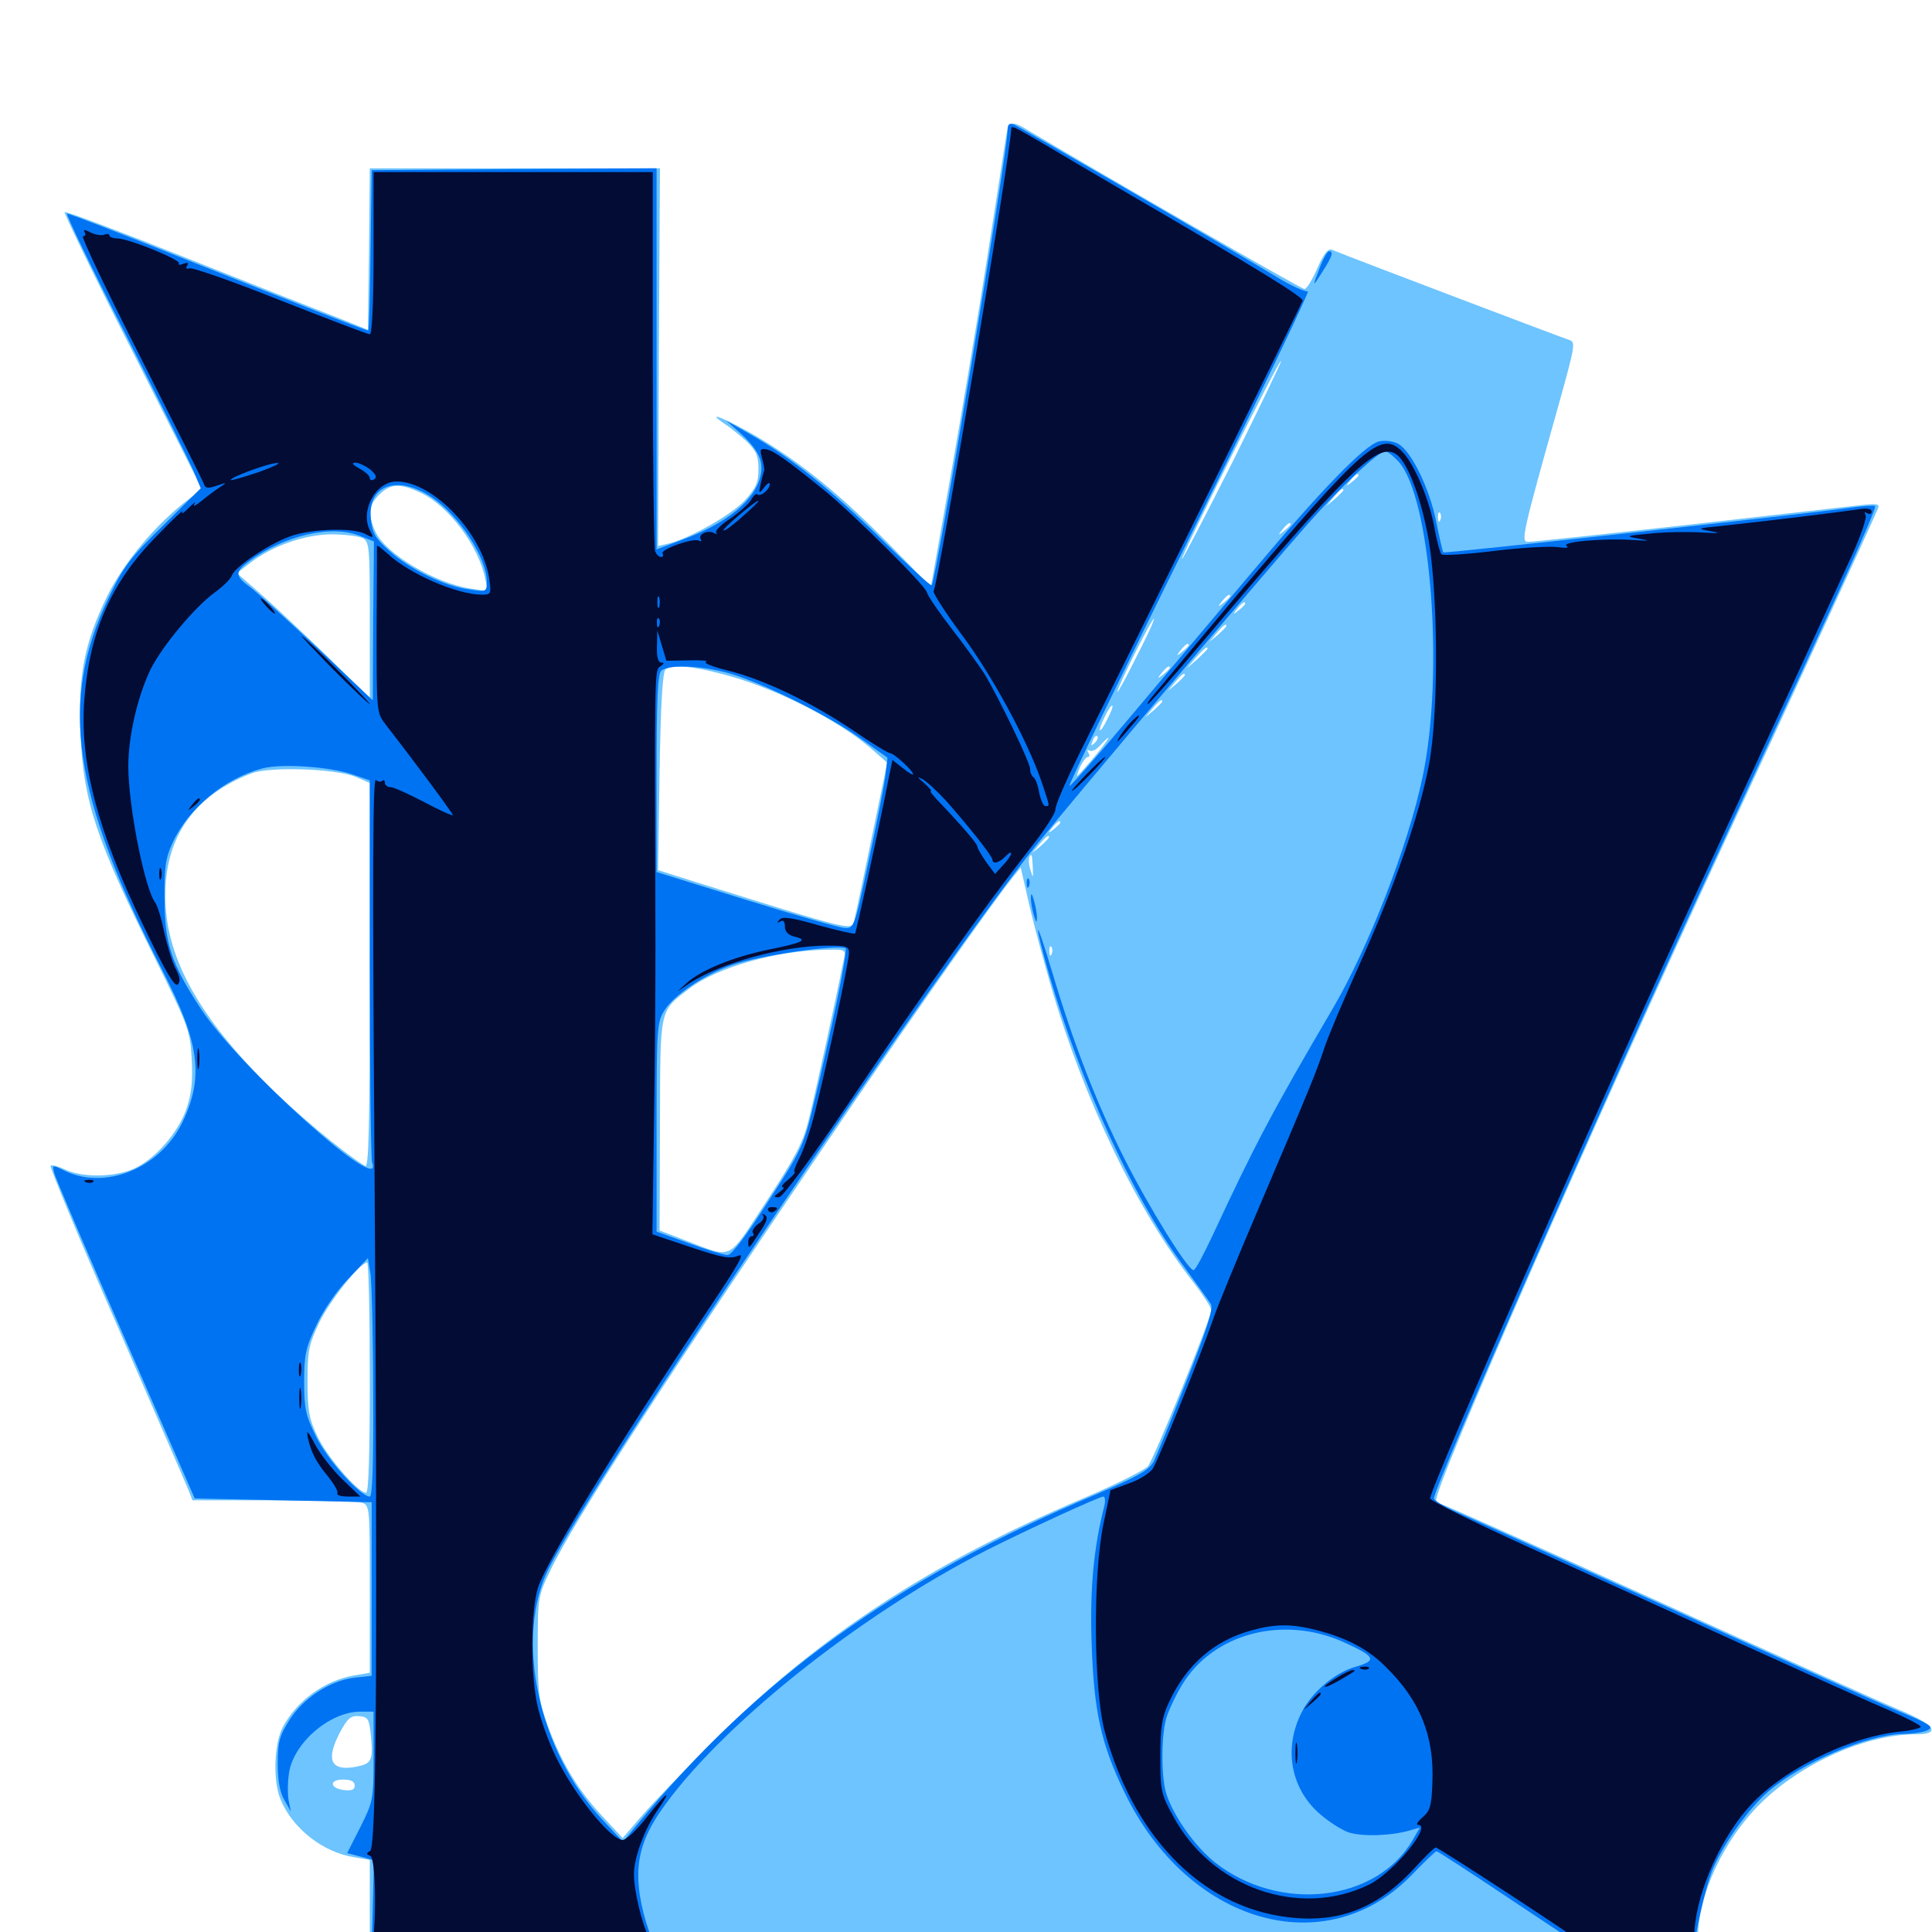 <svg xmlns="http://www.w3.org/2000/svg" viewBox="0 -1000 1000 1000">
	<path fill="#6dc4ff" d="M520.703 -929.102C520.117 -925 515.625 -896.289 510.742 -865.039C505.859 -833.984 497.266 -783.203 491.797 -752.344L481.836 -696.289L460.156 -718.359C434.961 -743.945 414.648 -760.547 391.406 -774.219C375.977 -783.203 364.062 -788.086 375 -780.664C377.734 -778.906 382.812 -774.805 386.328 -771.68C391.406 -766.602 392.578 -764.258 392.578 -757.227C392.578 -750.391 391.406 -747.461 385.547 -741.016C378.711 -733.594 356.641 -721.094 345.703 -718.555L340.625 -717.383L341.016 -815.039L341.602 -912.891H266.406H191.406L191.016 -871.094L190.43 -829.297L173.828 -835.938C164.648 -839.453 129.492 -853.32 95.703 -866.797C61.914 -880.273 33.984 -890.82 33.398 -890.234C33.008 -889.844 48.633 -857.227 68.555 -818.164L104.492 -746.875L97.656 -741.602C81.055 -729.102 64.258 -709.18 55.469 -691.406C43.75 -667.383 40.43 -650.586 41.602 -620.898C43.164 -585.156 49.414 -566.016 80.664 -503.125C97.461 -468.945 98.438 -466.602 99.219 -451.953C99.805 -440.82 99.219 -434.18 96.68 -426.562C92.578 -414.062 80.273 -400 69.336 -395.117C59.57 -390.625 42.773 -390.43 33.984 -394.531C30.273 -396.289 26.758 -397.266 26.172 -396.68C25.586 -396.094 40.82 -359.18 60.352 -314.648C79.688 -270.117 96.484 -231.445 97.656 -228.516L99.609 -223.438H141.016C163.867 -223.438 184.57 -222.852 186.914 -222.266C191.406 -221.094 191.406 -220.898 191.406 -177.539V-134.18L183.398 -132.812C168.164 -130.273 153.516 -119.727 146.289 -105.859C141.797 -97.07 141.211 -77.93 145.312 -68.359C151.562 -53.516 167.188 -41.211 183.398 -38.672L191.406 -37.305V-14.258V8.789L180.273 9.375C171.289 9.766 168.75 10.742 168.359 13.477C167.773 16.602 187.891 16.797 568.164 16.797C967.383 16.797 968.75 16.797 968.75 12.891C968.75 9.18 967.383 8.984 923.828 8.984H878.906V2.539C878.906 -19.141 892.188 -47.656 910.938 -66.211C932.031 -87.305 965.82 -102.344 991.602 -102.344C1004.883 -102.344 1001.758 -107.227 983.398 -114.844C974.805 -118.359 918.164 -143.945 857.617 -171.484C797.07 -199.023 746.875 -221.484 745.898 -221.484C745.117 -221.484 743.945 -222.266 743.359 -223.242C741.016 -226.953 825.195 -419.141 893.555 -566.211C923.633 -630.859 969.531 -730.469 972.07 -736.914C973.047 -739.258 971.289 -739.453 962.695 -738.477C956.836 -737.891 916.797 -733.203 873.438 -728.32C830.078 -723.438 792.969 -719.531 791.016 -719.531C787.109 -719.531 787.5 -722.07 807.227 -792.188C815.625 -822.461 815.625 -823.047 811.719 -824.219C808.594 -825.195 702.93 -865.234 689.453 -870.703C687.305 -871.484 685.352 -868.945 681.836 -861.133C679.297 -855.273 676.367 -850.391 675.195 -850.391C673.633 -850.391 573.047 -908.203 532.031 -932.617C523.438 -937.891 522.07 -937.305 520.703 -929.102ZM638.281 -761.523C624.023 -733.203 612.109 -710.352 611.719 -710.547C610.938 -711.523 661.719 -813.281 663.086 -813.281C663.672 -813.281 652.344 -790.039 638.281 -761.523ZM703.125 -753.906C703.125 -753.516 701.562 -751.953 699.805 -750.586C696.68 -748.047 696.484 -748.242 699.023 -751.367C701.562 -754.492 703.125 -755.469 703.125 -753.906ZM218.164 -744.727C232.422 -737.891 247.852 -717.188 251.172 -700.391L252.539 -693.945L243.945 -695.312C225.586 -697.852 199.805 -713.281 194.531 -724.414C190.234 -733.398 190.625 -738.477 196.289 -743.945C202.148 -749.805 207.227 -750 218.164 -744.727ZM695.312 -746.289C695.312 -745.898 693.359 -743.945 691.016 -741.797L686.523 -738.086L690.234 -742.578C693.75 -746.68 695.312 -747.852 695.312 -746.289ZM681.641 -744.141C681.641 -745.703 680.078 -744.727 677.539 -741.602C675 -738.477 675.195 -738.281 678.32 -740.82C680.078 -742.188 681.641 -743.75 681.641 -744.141ZM745.508 -730.859C744.922 -729.297 744.336 -729.883 744.336 -732.031C744.141 -734.18 744.727 -735.352 745.312 -734.57C745.898 -733.984 746.094 -732.227 745.508 -730.859ZM667.969 -728.516C667.969 -728.125 666.406 -726.562 664.648 -725.195C661.523 -722.656 661.328 -722.852 663.867 -725.977C666.406 -729.102 667.969 -730.078 667.969 -728.516ZM747.461 -721.094C748.047 -722.461 747.852 -724.219 747.266 -724.805C746.68 -725.586 746.094 -724.414 746.289 -722.266C746.289 -720.117 746.875 -719.531 747.461 -721.094ZM187.695 -721.484C191.211 -719.531 191.406 -716.992 191.406 -679.102V-638.672L169.531 -660.156C157.422 -671.875 141.797 -686.523 134.961 -692.578L122.656 -703.32L129.688 -708.789C141.211 -717.578 157.617 -723.242 171.484 -723.438C178.32 -723.438 185.547 -722.461 187.695 -721.484ZM776.758 -718.359C777.539 -718.945 776.367 -719.531 774.219 -719.336C772.07 -719.336 771.484 -718.75 773.047 -718.164C774.414 -717.578 776.172 -717.773 776.758 -718.359ZM759.375 -716.211C761.133 -716.797 759.57 -717.188 755.859 -717.188C752.148 -717.188 750.586 -716.797 752.539 -716.211C754.297 -715.82 757.422 -715.82 759.375 -716.211ZM636.719 -691.406C636.719 -691.016 635.156 -689.453 633.398 -688.086C630.273 -685.547 630.078 -685.742 632.617 -688.867C635.156 -691.992 636.719 -692.969 636.719 -691.406ZM644.531 -687.5C644.531 -687.109 642.969 -685.547 641.211 -684.18C638.086 -681.641 637.891 -681.836 640.43 -684.961C642.969 -688.086 644.531 -689.062 644.531 -687.5ZM588.086 -659.766C582.812 -649.023 578.32 -641.016 578.32 -641.797C578.125 -643.945 596.484 -680.469 597.266 -679.688C597.656 -679.297 593.555 -670.312 588.086 -659.766ZM634.766 -675.977C634.766 -675.586 632.812 -673.633 630.469 -671.484L625.977 -667.773L629.688 -672.266C633.203 -676.367 634.766 -677.539 634.766 -675.977ZM615.234 -666.016C615.234 -665.625 613.672 -664.062 611.914 -662.695C608.789 -660.156 608.594 -660.352 611.133 -663.477C613.672 -666.602 615.234 -667.578 615.234 -666.016ZM625 -664.258C625 -663.867 622.656 -661.523 619.727 -658.789L614.258 -654.102L618.945 -659.57C623.438 -664.453 625 -665.82 625 -664.258ZM373.633 -651.172C400 -644.531 433.398 -627.734 451.172 -612.305L459.18 -605.273L457.227 -595.508C448.242 -551.953 442.969 -526.562 442.188 -523.828C440.43 -518.164 444.727 -516.992 352.344 -545.898L340.625 -549.609L341.406 -600.781C341.992 -635.938 342.969 -652.539 344.531 -653.516C348.242 -656.055 358.203 -655.273 373.633 -651.172ZM605.469 -654.297C605.469 -653.906 603.906 -652.344 602.148 -650.977C599.023 -648.438 598.828 -648.633 601.367 -651.758C603.906 -654.883 605.469 -655.859 605.469 -654.297ZM613.281 -650.586C613.281 -650.195 611.328 -648.242 608.984 -646.094L604.492 -642.383L608.203 -646.875C611.719 -650.977 613.281 -652.148 613.281 -650.586ZM595.703 -642.578C595.703 -644.141 594.141 -643.164 591.602 -640.039C589.062 -636.914 589.258 -636.719 592.383 -639.258C594.141 -640.625 595.703 -642.188 595.703 -642.578ZM601.562 -636.914C601.562 -636.523 599.609 -634.57 597.266 -632.422L592.773 -628.711L596.484 -633.203C600 -637.305 601.562 -638.477 601.562 -636.914ZM573.242 -627.93C569.141 -619.531 567.578 -620.312 571.68 -628.711C573.438 -632.422 575.195 -635.156 575.781 -634.766C576.172 -634.375 575 -631.25 573.242 -627.93ZM566.602 -615.43C564.648 -613.672 564.453 -613.867 565.625 -616.602C566.211 -618.555 567.383 -619.531 567.969 -618.945C568.555 -618.359 567.969 -616.797 566.602 -615.43ZM566.406 -608.203C561.914 -602.93 558.008 -598.438 557.617 -598.438C557.227 -598.438 558.008 -600.586 559.18 -603.32C560.547 -606.055 562.305 -608.203 563.086 -608.203C564.062 -608.203 564.062 -609.18 563.281 -610.547C562.5 -611.719 562.695 -612.109 563.867 -611.523C565.039 -610.742 567.383 -611.914 569.336 -614.062C576.562 -621.875 574.219 -617.578 566.406 -608.203ZM184.18 -597.852L191.406 -594.727V-494.922C191.406 -415.625 190.82 -395.312 189.062 -396.484C178.125 -402.93 151.953 -424.805 136.328 -440.625C101.562 -475.977 85.742 -505.469 85.547 -535.938C85.352 -566.797 100.586 -588.477 130.469 -599.805C140.039 -603.32 174.023 -602.148 184.18 -597.852ZM548.828 -574.219C548.828 -573.828 547.266 -572.266 545.508 -570.898C542.383 -568.359 542.188 -568.555 544.727 -571.68C547.266 -574.805 548.828 -575.781 548.828 -574.219ZM542.969 -566.602C542.969 -566.211 541.016 -564.258 538.672 -562.109L534.18 -558.398L537.891 -562.891C541.406 -566.992 542.969 -568.164 542.969 -566.602ZM534.57 -551.172C534.766 -545.312 534.766 -545.117 533.398 -549.609C532.031 -553.711 532.422 -557.422 533.789 -557.422C534.18 -557.422 534.375 -554.492 534.57 -551.172ZM544.141 -489.062C561.328 -430.078 588.867 -372.852 617.969 -335.938C622.852 -329.492 626.953 -323.242 626.953 -321.875C626.953 -317.773 597.461 -245.117 594.141 -241.016C592.383 -239.062 577.148 -231.445 560.547 -224.414C481.055 -190.625 424.219 -153.32 370.898 -100.391C355.273 -84.766 337.891 -66.797 332.422 -60.352L322.266 -48.633L312.109 -59.57C299.414 -73.047 290.43 -87.891 283.594 -106.641C278.906 -119.336 278.32 -123.633 278.32 -147.266C278.32 -172.852 278.516 -174.023 284.57 -186.523C296.68 -212.305 346.094 -288.672 441.406 -428.516C476.953 -480.664 514.844 -534.375 524.219 -545.898L528.32 -550.977L532.617 -532.227C534.961 -521.875 540.234 -502.539 544.141 -489.062ZM544.336 -506.25C543.75 -504.688 543.164 -505.273 543.164 -507.422C542.969 -509.57 543.555 -510.742 544.141 -509.961C544.727 -509.375 544.922 -507.617 544.336 -506.25ZM436.719 -503.32C432.422 -481.445 421.289 -430.859 418.359 -419.531C415.625 -408.594 411.328 -400.391 396.68 -378.125C375.977 -346.68 379.883 -348.438 354.688 -358.008L341.406 -363.086L341.602 -417.773C341.797 -479.102 341.016 -476.172 357.031 -488.477C371.094 -499.219 401.953 -508.008 427.344 -508.398C437.695 -508.594 437.891 -508.594 436.719 -503.32ZM191.406 -286.914C191.406 -247.07 190.82 -227.344 189.453 -227.344C185.352 -227.344 169.141 -246.094 164.258 -256.641C159.961 -265.625 159.18 -270.117 159.18 -284.961C159.18 -300.586 159.766 -303.906 165.234 -315.43C170.703 -326.758 186.328 -346.484 190.039 -346.484C190.82 -346.484 191.406 -319.727 191.406 -286.914ZM191.992 -101.562C193.164 -88.672 192.383 -87.109 184.375 -85.547C171.094 -83.008 168.359 -89.062 176.172 -103.711C179.883 -110.547 181.641 -112.109 185.742 -111.719C190.625 -111.328 191.016 -110.352 191.992 -101.562ZM183.594 -75.781C183.594 -73.633 182.031 -73.047 178.32 -73.438C170.703 -74.219 170.117 -78.906 177.539 -78.906C181.641 -78.906 183.594 -77.93 183.594 -75.781Z"/>
	<path fill="#0073f3" d="M521.484 -932.227C521.484 -920.703 484.57 -699.414 482.227 -697.07C481.641 -696.68 469.922 -707.422 456.055 -721.094C429.297 -747.266 409.766 -762.891 388.672 -775L375.977 -782.227L383.203 -775.781C392.188 -767.578 395.312 -761.523 393.75 -754.297C391.211 -741.211 376.172 -728.906 352.344 -720.312L339.844 -715.625V-814.258V-912.891L266.211 -912.5L192.383 -911.914L191.797 -870.508C191.602 -847.656 191.016 -828.906 190.625 -828.906C189.258 -828.906 157.227 -841.406 95.898 -865.82C63.281 -878.906 35.742 -889.453 34.766 -889.453C33.789 -889.453 47.461 -861.133 65.234 -826.562C82.812 -791.797 98.828 -759.766 100.586 -755.273L103.906 -747.266L84.375 -727.93C67.188 -711.133 63.867 -706.641 56.055 -690.234C30.469 -636.914 37.5 -588.281 83.789 -498.242C103.32 -460.352 105.664 -442.773 94.531 -419.336C82.812 -394.922 53.711 -383.398 32.422 -394.531C27.148 -397.07 26.953 -397.07 28.125 -392.773C28.711 -390.234 45.312 -351.367 65.039 -306.25L100.781 -224.414L146.484 -223.438L192.383 -222.461V-177.539V-132.617L183.398 -131.641C170.703 -130.078 156.641 -120.898 149.609 -109.375C144.531 -101.367 143.75 -98.047 143.75 -86.914C143.75 -78.32 144.922 -72.07 147.266 -68.164L150.586 -62.305L149.414 -67.969C148.828 -70.898 148.828 -77.539 149.609 -82.422C151.953 -97.852 170.703 -114.062 186.523 -114.062H193.359V-91.016C193.359 -68.555 193.164 -67.578 186.523 -54.297L179.688 -40.82L186.523 -39.062L193.555 -37.109L192.969 -13.672L192.383 9.961L180.273 10.547C168.359 11.133 164.648 13.086 170.898 15.625C174.805 16.992 807.422 16.602 897.461 15.039C942.773 14.258 967.578 13.086 967.188 11.914C966.992 10.742 950.195 9.766 922.656 9.57C898.438 9.375 878.125 8.789 877.539 8.203C875.977 6.641 882.617 -23.438 886.719 -33.008C892.578 -46.484 905.078 -63.867 915.43 -72.852C933.008 -87.891 966.602 -102.148 985.156 -102.539C989.453 -102.539 994.922 -103.32 996.875 -104.102C1001.758 -106.055 1000.195 -107.031 980.469 -115.234C972.461 -118.555 920.508 -141.992 865.234 -167.188C809.961 -192.188 759.57 -215.039 753.516 -217.578C747.266 -220.312 742.188 -223.438 742.188 -224.414C742.188 -230.273 830.859 -432.422 882.422 -543.75C899.023 -579.688 921.094 -627.734 931.641 -650.195C961.328 -714.453 971.289 -737.109 970.508 -738.086C969.922 -738.477 963.867 -738.086 957.031 -737.109C935.156 -733.984 747.656 -713.477 747.07 -714.062C746.68 -714.453 745.117 -721.484 743.359 -730.078C739.844 -747.461 730.469 -766.602 723.633 -770.312C720.898 -771.68 716.797 -772.266 713.672 -771.484C706.25 -769.531 684.18 -746.875 647.266 -702.93C630.078 -682.617 602.148 -649.219 585.156 -629.102C568.164 -608.789 553.906 -592.773 553.516 -593.164C552.93 -593.75 581.055 -651.758 615.82 -722.07C650.781 -792.578 678.125 -849.609 676.953 -849.219C675.781 -848.828 668.945 -851.758 662.109 -855.859C633.398 -873.242 527.734 -934.375 524.805 -935.547C522.266 -936.523 521.484 -935.547 521.484 -932.227ZM723.828 -761.133C740.625 -742.969 747.656 -651.367 736.328 -597.852C728.906 -562.305 708.398 -509.766 690.039 -478.32C658.984 -425.391 649.609 -407.812 627.734 -360.742C623.047 -350.781 618.75 -342.578 617.773 -342.578C614.844 -342.578 594.727 -375 582.031 -400.195C567.578 -428.906 555.469 -460.352 544.727 -496.484C540.625 -510.156 537.305 -520.117 537.305 -518.555C537.109 -517.188 539.844 -506.641 543.164 -495.117C559.18 -440.039 586.523 -380.273 611.328 -346.484C618.75 -336.328 625.781 -326.562 626.758 -325C628.125 -322.852 624.609 -311.719 614.453 -285.938C606.641 -266.016 598.828 -247.07 597.266 -243.75C594.531 -238.867 589.648 -236.133 566.992 -226.367C463.477 -182.617 391.992 -131.055 329.688 -55.469L322.461 -46.68L312.109 -57.812C278.516 -93.555 266.016 -152.344 284.18 -188.477C308.984 -237.305 485.547 -499.219 536.328 -562.5C556.25 -587.109 653.125 -701.953 677.344 -729.297C693.75 -747.852 713.477 -766.406 716.992 -766.406C718.164 -766.406 721.094 -764.062 723.828 -761.133ZM223.242 -742.773C237.695 -733.203 251.953 -711.328 251.953 -698.828C251.953 -693.75 251.758 -693.555 242.773 -694.922C230.273 -696.484 211.914 -705.469 201.562 -714.844C194.336 -721.289 192.773 -723.828 191.992 -731.25C190.039 -748.828 205.469 -754.492 223.242 -742.773ZM186.719 -722.461L193.555 -719.727L193.164 -678.516L192.969 -637.5L164.453 -664.453C148.633 -679.297 132.812 -693.555 129.492 -696.094C121.68 -701.758 121.484 -703.906 128.516 -709.18C147.266 -723.047 171.875 -728.711 186.719 -722.461ZM375.781 -651.953C391.992 -647.852 427.539 -630.469 445.117 -617.969L459.375 -607.812L458.203 -597.852C457.422 -592.188 453.516 -572.266 449.414 -553.516C442.188 -519.336 441.992 -519.336 436.914 -519.727C433.984 -519.922 410.938 -526.562 385.742 -534.375L339.844 -548.633V-599.609C339.844 -636.523 340.43 -650.977 342.188 -652.734C345.508 -656.055 361.328 -655.664 375.781 -651.953ZM182.227 -599.219L191.406 -596.094V-498.828C191.406 -445.312 191.992 -400.195 192.578 -398.438C200 -379.102 123.828 -447.461 103.906 -477.93C88.672 -501.172 85.156 -511.719 85.156 -534.961C84.961 -550.977 85.742 -556.055 89.258 -563.672C97.656 -581.836 116.406 -597.266 136.133 -602.344C146.094 -604.883 170.703 -603.125 182.227 -599.219ZM433.203 -481.836C430.078 -466.992 425 -443.945 421.68 -430.664C416.016 -407.031 415.43 -405.469 397.852 -378.516C386.523 -360.742 378.711 -350.391 376.562 -350.391C374.805 -350.391 365.82 -353.125 356.641 -356.445L339.844 -362.5V-416.406C339.844 -466.797 340.039 -470.898 343.75 -476.758C348.438 -484.766 364.844 -495.703 379.102 -500.586C393.555 -505.469 432.227 -511.133 437.695 -509.18C438.281 -508.984 436.328 -496.68 433.203 -481.836ZM193.164 -278.711C193.359 -242.969 192.773 -225.391 191.406 -225.391C186.523 -225.391 169.531 -244.336 163.672 -256.25C158.203 -267.383 157.422 -270.898 157.422 -284.766C157.422 -298.438 158.203 -302.539 163.672 -313.867C166.992 -321.289 174.219 -331.836 180.078 -337.891L190.43 -348.828L191.797 -340.43C192.383 -335.742 193.164 -307.812 193.164 -278.711ZM571.68 -220.898C566.016 -198.633 564.062 -177.539 565.039 -149.219C566.211 -114.062 569.922 -97.461 581.836 -72.656C614.844 -3.906 686.719 16.602 731.25 -30.078C737.5 -36.523 742.969 -41.797 743.555 -41.797C744.141 -41.797 761.328 -30.664 782.031 -16.797L819.336 8.008L580.273 8.594C448.633 8.789 340.43 8.398 339.844 7.617C336.523 3.711 331.641 -12.305 330.664 -23.242C329.297 -37.695 332.617 -48.828 341.602 -62.109C371.484 -105.664 444.336 -163.867 510.742 -197.656C531.25 -208.008 568.555 -225.195 571.094 -225.391C571.875 -225.391 572.266 -223.438 571.68 -220.898ZM695.117 -150.195C711.914 -142.578 713.086 -140.625 701.758 -137.305C691.016 -134.375 679.102 -124.219 673.828 -113.867C664.453 -95.703 667.773 -75.195 682.227 -61.914C686.914 -57.617 694.141 -52.93 698.047 -51.562C705.273 -49.219 720.703 -49.805 730.273 -52.734L734.961 -54.102L731.25 -47.656C712.5 -15.43 662.109 -9.766 628.711 -36.133C618.555 -44.336 607.812 -59.375 603.906 -70.898C600.977 -78.906 600.977 -100.781 603.516 -110.156C604.492 -113.867 608.203 -121.875 611.719 -127.734C627.734 -154.492 663.867 -164.062 695.117 -150.195ZM531.445 -542.578C531.445 -540.43 532.031 -539.844 532.617 -541.406C533.203 -542.773 533.008 -544.531 532.422 -545.117C531.836 -545.898 531.25 -544.727 531.445 -542.578ZM533.594 -534.961C533.594 -532.812 534.375 -528.906 535.156 -526.172C536.328 -522.266 536.719 -522.07 536.719 -525.195C536.719 -527.344 535.938 -531.25 535.156 -533.984C533.984 -537.891 533.594 -538.086 533.594 -534.961ZM683.594 -862.695C679.102 -851.172 679.102 -850.781 684.375 -859.18C689.648 -867.383 690.43 -869.922 687.891 -869.922C687.109 -869.922 685.156 -866.602 683.594 -862.695Z"/>
	<path fill="#020c35" d="M523.438 -933.594C523.438 -922.461 485.742 -698.047 483.203 -693.945C482.812 -693.164 489.258 -683.008 497.656 -671.68C513.477 -650.586 531.836 -616.602 539.062 -595.508C543.555 -582.031 543.555 -582.812 541.016 -582.812C540.039 -582.812 538.672 -585.938 537.891 -589.648C537.305 -593.359 535.938 -597.07 534.961 -597.656C533.984 -598.242 533.203 -600.195 533.203 -601.953C533.203 -605.273 516.992 -638.867 509.57 -651.172C507.227 -654.883 499.805 -665.234 493.164 -673.828C486.328 -682.617 480.273 -691.406 479.688 -693.555C478.516 -697.461 440.43 -735.156 426.562 -746.289C406.836 -762.305 400.586 -766.602 396.875 -767.383C393.359 -767.969 393.164 -767.383 394.531 -762.5C395.312 -759.375 395.898 -756.641 395.508 -756.25C395.312 -755.859 394.531 -753.125 393.75 -749.805C392.578 -744.336 392.773 -744.141 395.508 -747.656C397.07 -749.805 398.438 -750.586 398.438 -749.414C398.438 -746.68 393.555 -742.578 391.992 -744.141C391.406 -744.727 390.039 -743.555 388.867 -741.406C387.695 -739.258 382.812 -734.961 378.125 -731.641C373.242 -728.516 369.922 -725.195 370.703 -724.414C371.484 -723.438 371.094 -723.438 369.727 -724.023C366.602 -725.977 361.133 -723.438 362.695 -720.898C363.281 -719.922 362.891 -719.531 361.914 -720.117C359.18 -721.875 341.602 -715.625 342.969 -713.477C343.555 -712.5 343.164 -711.719 342.188 -711.719C341.016 -711.719 339.648 -713.086 339.062 -714.844C338.477 -716.602 337.891 -761.328 337.891 -814.453V-910.938H265.625H193.359V-868.945C193.359 -842.969 192.578 -826.953 191.406 -826.953C190.43 -826.953 169.531 -834.961 145.117 -844.531C120.703 -854.297 99.414 -861.719 98.047 -861.133C96.484 -860.547 96.094 -861.133 96.875 -862.5C97.852 -864.062 97.266 -864.258 94.922 -863.477C93.164 -862.695 91.992 -862.891 92.578 -863.672C93.75 -865.43 67.578 -876.172 61.133 -876.562C58.594 -876.562 56.641 -877.344 56.641 -878.125C56.641 -878.906 55.469 -879.102 53.906 -878.516C52.344 -877.93 49.219 -878.516 46.875 -879.688C43.945 -881.25 42.969 -881.25 43.75 -879.883C44.531 -878.711 44.141 -877.734 42.969 -877.734C41.797 -877.734 55.273 -849.414 72.852 -814.844C90.43 -780.078 105.273 -750.586 105.664 -749.219C106.25 -747.266 107.812 -747.07 112.305 -748.633C117.188 -750.391 117.578 -750.195 114.453 -748.242C112.5 -747.07 108.008 -743.75 104.688 -741.016C101.367 -738.281 99.609 -737.5 100.586 -739.062C101.758 -740.82 100.391 -739.844 97.656 -737.109C94.922 -734.375 93.555 -733.398 94.531 -735.156C95.312 -736.719 89.258 -731.055 80.859 -722.266C57.227 -698.242 46.094 -672.461 43.555 -636.719C41.406 -604.688 50.586 -569.727 74.414 -520.508C85.352 -497.656 90.43 -488.867 91.992 -490.43C93.555 -491.992 93.164 -494.336 90.82 -498.828C89.062 -502.148 86.523 -510.742 84.961 -517.578C83.594 -524.609 81.445 -531.25 80.469 -532.617C75 -539.453 66.406 -582.617 66.406 -603.516C66.406 -618.945 71.289 -640.039 78.125 -653.906C84.18 -665.82 100.781 -685.742 110.938 -693.164C115.43 -696.484 119.531 -700.391 120.117 -702.344C121.68 -706.641 139.648 -718.75 150.391 -722.461C161.133 -726.367 183.008 -726.953 189.062 -723.633C193.359 -721.289 193.555 -721.484 191.602 -725.195C186.133 -735.352 194.336 -750.781 205.273 -750.781C224.414 -750.781 250.195 -723.438 253.32 -699.805C254.297 -692.773 254.102 -692.188 249.609 -692.188C236.719 -692.188 211.914 -702.93 200.781 -713.281C197.656 -716.016 195.312 -717.969 195.117 -717.383C195.117 -716.992 195.117 -697.266 194.922 -673.828C194.922 -631.25 194.922 -631.055 199.609 -625C212.695 -608.203 234.375 -579.102 234.375 -578.125C234.375 -577.539 227.734 -580.469 219.727 -584.766C211.523 -589.062 203.711 -592.578 202.148 -592.578C200.586 -592.578 199.219 -593.555 199.219 -594.922C199.219 -596.094 198.633 -596.484 197.852 -595.898C197.266 -595.117 195.703 -595.312 194.531 -596.289C192.969 -597.656 192.773 -546.484 193.75 -412.305C195.508 -146.289 194.922 -43.945 191.602 -41.992C189.453 -40.625 189.453 -40.234 191.602 -39.453C195.312 -38.086 194.727 10.742 191.016 13.281C189.648 14.062 363.672 14.844 577.734 14.844C835.742 14.844 966.797 14.258 966.797 12.891C966.797 11.719 950.586 10.938 921.875 10.938H876.953V2.539C876.953 -16.797 888.867 -45.703 904.297 -63.672C921.094 -83.203 956.25 -100.977 983.398 -103.711C989.258 -104.297 994.141 -105.469 994.141 -106.25C994.141 -107.031 986.914 -110.742 978.125 -114.648C969.141 -118.359 935.156 -133.789 902.344 -148.633C869.531 -163.672 819.727 -186.328 791.602 -199.023C763.281 -211.914 740.234 -223.242 740.234 -224.414C740.234 -230.078 835.742 -446.875 885.742 -554.492C915.82 -619.531 940.625 -673.438 958.789 -713.086C963.281 -723.047 966.406 -732.227 965.625 -733.398C964.844 -734.961 965.039 -735.156 966.406 -734.375C967.773 -733.594 968.75 -733.984 968.75 -735.156C968.75 -736.719 966.406 -737.109 961.523 -736.328C954.102 -735.156 914.453 -730.273 890.625 -727.734C878.125 -726.562 878.125 -726.367 885.742 -725C891.211 -724.023 889.648 -723.828 880.469 -724.414C873.047 -724.805 861.328 -724.609 854.102 -723.828C841.211 -722.656 841.016 -722.461 848.633 -721.094C854.688 -720.117 853.906 -719.922 844.922 -720.508C829.688 -721.484 807.617 -719.531 810.938 -717.383C812.305 -716.406 810.547 -716.211 806.445 -716.797C802.734 -717.383 787.695 -716.602 773.438 -714.844C759.18 -713.086 746.68 -712.305 746.094 -713.086C745.312 -714.062 743.555 -720.312 742.383 -727.344C739.648 -741.797 732.227 -759.375 726.172 -765.82C715.039 -777.734 706.641 -770.312 639.648 -691.211C626.953 -676.172 612.695 -658.984 607.812 -653.125C602.93 -647.266 597.656 -640.82 596.094 -639.062C594.531 -637.109 593.555 -635.547 594.141 -635.547C594.727 -635.547 607.031 -649.414 621.289 -666.406C697.461 -756.25 712.695 -771.094 722.461 -765.039C727.93 -761.523 734.57 -745.312 738.672 -724.805C744.336 -697.656 744.922 -632.227 739.648 -604.297C734.766 -578.32 721.68 -540.625 704.102 -501.758C695.898 -483.594 687.5 -463.672 685.547 -457.812C681.445 -445.312 678.32 -437.695 651.953 -375.781C641.211 -350.586 630.273 -324.219 627.93 -317.188C620.898 -297.07 599.609 -244.336 596.68 -239.844C595.117 -237.5 589.648 -233.984 584.375 -232.227L574.805 -228.711L571.094 -210.938C565.625 -184.375 566.016 -125.195 571.875 -103.516C587.5 -46.875 624.609 -10.742 670.898 -7.227C695.508 -5.273 714.648 -13.672 733.008 -33.984C737.891 -39.258 742.383 -43.75 743.164 -43.75C744.531 -43.75 809.766 -1.172 817.188 4.492C819.922 6.836 822.266 8.984 822.266 9.375C822.266 9.961 713.672 10.352 581.055 10.547L339.844 10.938L336.133 3.711C332.227 -4.492 328.125 -21.094 328.125 -30.078C328.125 -38.281 333.594 -53.32 340.234 -62.891C348.438 -74.805 345.508 -73.047 334.766 -59.375C329.688 -52.93 324.219 -47.656 322.266 -47.656C316.016 -47.656 296.289 -72.266 287.109 -91.992C283.789 -98.828 279.883 -109.961 278.32 -116.602C274.609 -132.422 274.609 -165.234 278.32 -177.734C282.227 -191.016 319.336 -251.562 368.75 -325.391C382.812 -346.484 385.742 -351.758 382.031 -350C377.93 -348.242 373.828 -349.023 357.422 -354.492L337.695 -361.133L338.477 -417.773C339.062 -448.828 339.258 -490.625 339.258 -510.547C338.867 -654.492 338.672 -653.125 341.797 -655.078C343.75 -656.445 343.945 -657.031 342.383 -657.031C340.625 -657.031 339.844 -659.961 340.039 -665.43L340.234 -673.633L342.578 -665.82L344.922 -658.008L356.641 -658.203C362.891 -658.398 366.992 -658.008 365.43 -657.422C363.867 -656.836 368.945 -654.883 376.758 -652.93C395.508 -648.242 419.922 -636.523 441.406 -622.07C450.977 -615.43 459.766 -610.156 460.742 -610.156C462.695 -610.156 472.656 -600.977 472.656 -599.219C472.656 -598.633 470.312 -600 467.383 -602.344L461.914 -606.641L460.156 -598.047C454.492 -569.141 443.164 -517.578 442.578 -516.797C441.992 -516.406 433.594 -518.359 423.633 -521.094C409.961 -525 405.078 -525.781 403.516 -524.023C401.953 -522.266 401.953 -522.07 403.906 -523.047C405.469 -524.023 406.25 -523.047 406.25 -520.508C406.25 -517.773 408.008 -516.016 411.133 -515.234C418.555 -513.477 415.82 -512.109 397.461 -508.398C379.688 -504.688 363.086 -498.047 355.469 -491.211L350.586 -486.719L356.836 -491.016C372.852 -501.562 405.469 -510.547 428.32 -510.547C438.086 -510.547 439.453 -510.156 439.453 -506.836C439.453 -502.344 427.539 -446.68 421.68 -423.828C419.531 -415.234 416.016 -404.883 413.867 -400.781C411.719 -396.68 410.547 -393.359 411.328 -393.359C411.914 -393.359 410.547 -391.602 408.008 -389.453C405.469 -387.5 404.102 -385.742 405.078 -385.547C406.25 -385.547 405.469 -384.375 403.516 -383.008C400.391 -380.664 400.195 -380.273 403.125 -380.273C405.078 -380.273 419.141 -399.219 440.82 -431.25C477.148 -485.156 510.156 -531.445 532.812 -560.352C540.43 -569.922 546.484 -579.297 546.289 -581.055C546.094 -583.008 551.953 -596.289 558.984 -610.547C598.633 -690.039 673.828 -842.773 674.219 -844.336C674.805 -846.094 651.758 -860.352 584.961 -899.219C567.773 -909.18 547.266 -921.289 539.453 -925.977C525.391 -934.18 523.438 -935.156 523.438 -933.594ZM156.836 -761.133C158.008 -761.719 157.031 -762.109 154.297 -762.109C151.562 -762.109 150.586 -761.719 151.953 -761.133C153.125 -760.742 155.469 -760.742 156.836 -761.133ZM133.984 -755.664C126.367 -753.125 119.922 -751.172 119.531 -751.562C118.555 -752.734 139.062 -760.352 143.555 -760.352C145.703 -760.352 141.406 -758.398 133.984 -755.664ZM191.602 -757.031C194.531 -754.492 195.312 -752.93 193.75 -751.953C192.383 -751.172 191.406 -751.367 191.406 -752.539C191.406 -753.711 189.062 -755.859 186.133 -757.422C182.617 -759.375 181.836 -760.352 183.789 -760.547C185.547 -760.547 189.062 -758.984 191.602 -757.031ZM384.961 -733.203C380.273 -728.906 375.586 -725.391 374.609 -725.391C372.656 -725.391 390.625 -740.625 392.578 -740.82C393.164 -740.82 389.648 -737.305 384.961 -733.203ZM921.484 -727.93C923.242 -728.516 921.289 -728.906 916.992 -728.711C912.695 -728.711 911.133 -728.32 913.672 -727.93C916.016 -727.539 919.531 -727.539 921.484 -727.93ZM902.93 -725.977C904.102 -726.562 903.125 -726.953 900.391 -726.953C897.656 -726.953 896.68 -726.562 898.047 -725.977C899.219 -725.586 901.562 -725.586 902.93 -725.977ZM866.602 -722.266C867.383 -722.852 866.211 -723.438 864.062 -723.242C861.914 -723.242 861.328 -722.656 862.891 -722.07C864.258 -721.484 866.016 -721.68 866.602 -722.266ZM341.211 -685.938C340.625 -684.57 340.234 -685.547 340.234 -688.281C340.234 -691.016 340.625 -691.992 341.211 -690.82C341.602 -689.453 341.602 -687.109 341.211 -685.938ZM341.211 -676.172C340.625 -674.609 340.039 -675.195 340.039 -677.344C339.844 -679.492 340.43 -680.664 341.016 -679.883C341.602 -679.297 341.797 -677.539 341.211 -676.172ZM489.844 -585.352C501.562 -572.07 513.672 -556.836 513.672 -555.078C513.672 -552.539 517.188 -553.32 520.312 -556.641C525 -561.328 524.023 -557.227 519.141 -552.148L515.039 -547.656L510.352 -553.906C508.008 -557.422 505.859 -560.938 505.859 -561.914C505.859 -563.281 497.656 -572.852 484.961 -586.133C482.617 -588.672 481.055 -590.625 481.836 -590.625C482.422 -590.625 480.859 -592.383 478.32 -594.727C474.609 -597.852 474.414 -598.242 477.539 -596.68C479.688 -595.508 485.156 -590.43 489.844 -585.352ZM682.227 -156.055C697.656 -151.953 708.398 -146.289 717.773 -136.719C735.156 -119.531 742.383 -101.172 741.406 -77.539C741.016 -65.43 740.234 -62.695 736.328 -59.375C733.789 -57.227 732.812 -55.469 733.984 -55.469C741.602 -55.469 721.289 -30.664 708.398 -24.414C672.461 -7.031 627.148 -22.852 607.227 -59.961C600.977 -71.289 600.586 -73.242 600.586 -90.625C600.586 -105.664 601.367 -110.938 604.883 -118.555C614.062 -138.477 628.516 -150.977 648.242 -156.25C660.352 -159.57 668.945 -159.57 682.227 -156.055ZM704.688 -136.133C703.125 -136.719 703.711 -137.305 705.859 -137.305C708.008 -137.5 709.18 -136.914 708.398 -136.328C707.812 -135.742 706.055 -135.547 704.688 -136.133ZM691.992 -131.641C683.008 -126.367 683.984 -125 692.969 -130.078C701.953 -135.352 702.344 -135.547 700 -135.547C699.023 -135.547 695.312 -133.789 691.992 -131.641ZM678.516 -119.531L674.805 -115.039L679.297 -118.75C683.398 -122.266 684.57 -123.828 683.008 -123.828C682.617 -123.828 680.664 -121.875 678.516 -119.531ZM670.508 -92.578C670.508 -87.695 670.898 -85.742 671.289 -88.281C671.68 -90.625 671.68 -94.531 671.289 -97.07C670.898 -99.414 670.508 -97.461 670.508 -92.578ZM137.695 -686.328C139.648 -684.18 141.602 -682.422 142.188 -682.422C142.773 -682.422 141.602 -684.18 139.648 -686.328C137.695 -688.477 135.742 -690.234 135.156 -690.234C134.57 -690.234 135.742 -688.477 137.695 -686.328ZM172.852 -653.125C182.422 -643.555 190.82 -635.547 191.406 -635.547C191.797 -635.547 184.375 -643.555 174.805 -653.125C165.234 -662.891 156.836 -670.703 156.25 -670.703C155.859 -670.703 163.281 -662.891 172.852 -653.125ZM584.57 -625.391C582.422 -622.852 579.883 -619.531 579.102 -617.969C577.539 -614.844 577.93 -615.234 585.742 -624.414C588.477 -627.344 590.039 -629.688 589.453 -629.688C589.062 -629.688 586.719 -627.734 584.57 -625.391ZM562.5 -599.414C557.812 -594.531 554.297 -590.625 554.883 -590.625C555.469 -590.625 559.766 -594.531 564.453 -599.414C569.141 -604.297 572.656 -608.203 572.07 -608.203C571.484 -608.203 567.188 -604.297 562.5 -599.414ZM99.414 -583.398C96.875 -580.273 97.07 -580.078 100.195 -582.617C103.32 -585.156 104.297 -586.719 102.734 -586.719C102.344 -586.719 100.781 -585.156 99.414 -583.398ZM82.422 -547.656C82.422 -544.922 82.812 -543.945 83.398 -545.312C83.789 -546.484 83.789 -548.828 83.398 -550.195C82.812 -551.367 82.422 -550.391 82.422 -547.656ZM102.148 -451.953C102.148 -447.07 102.539 -445.117 102.93 -447.656C103.32 -450 103.32 -453.906 102.93 -456.445C102.539 -458.789 102.148 -456.836 102.148 -451.953ZM44.531 -388.086C42.969 -388.672 43.555 -389.258 45.703 -389.258C47.852 -389.453 49.023 -388.867 48.242 -388.281C47.656 -387.695 45.898 -387.5 44.531 -388.086ZM397.656 -373.438C398.242 -372.461 399.609 -372.266 400.586 -372.852C403.125 -374.609 402.734 -375.195 399.414 -375.195C397.852 -375.195 397.07 -374.414 397.656 -373.438ZM394.922 -370.898C395.898 -369.922 394.727 -367.969 392.578 -366.602C390.43 -365.039 389.062 -362.891 389.648 -361.914C390.43 -360.938 390.039 -360.156 389.062 -360.156C388.086 -360.156 387.305 -358.789 387.305 -357.227C387.305 -353.125 387.5 -353.32 393.164 -362.109C397.07 -367.773 397.656 -370.117 395.898 -371.094C394.727 -371.875 394.141 -371.875 394.922 -370.898ZM154.688 -290.82C154.688 -287.695 155.078 -286.523 155.664 -288.477C156.055 -290.234 156.055 -292.969 155.664 -294.336C155.078 -295.508 154.688 -294.141 154.688 -290.82ZM154.883 -276.172C154.883 -271.289 155.273 -269.336 155.664 -271.875C156.055 -274.219 156.055 -278.125 155.664 -280.664C155.273 -283.008 154.883 -281.055 154.883 -276.172ZM159.375 -255.664C161.133 -248.047 163.477 -243.359 170.117 -235.352C173.047 -231.641 175.195 -227.93 174.609 -226.953C174.023 -226.172 176.562 -225.391 180.078 -225.391H186.523L177.148 -234.375C172.07 -239.258 165.82 -247.266 163.086 -252.344C159.18 -259.766 158.398 -260.352 159.375 -255.664ZM169.922 12.891C169.922 13.867 174.023 14.844 178.906 14.844C184.18 14.844 187.305 14.062 186.523 12.891C185.938 11.719 181.836 10.938 177.539 10.938C173.438 10.938 169.922 11.719 169.922 12.891Z"/>
</svg>